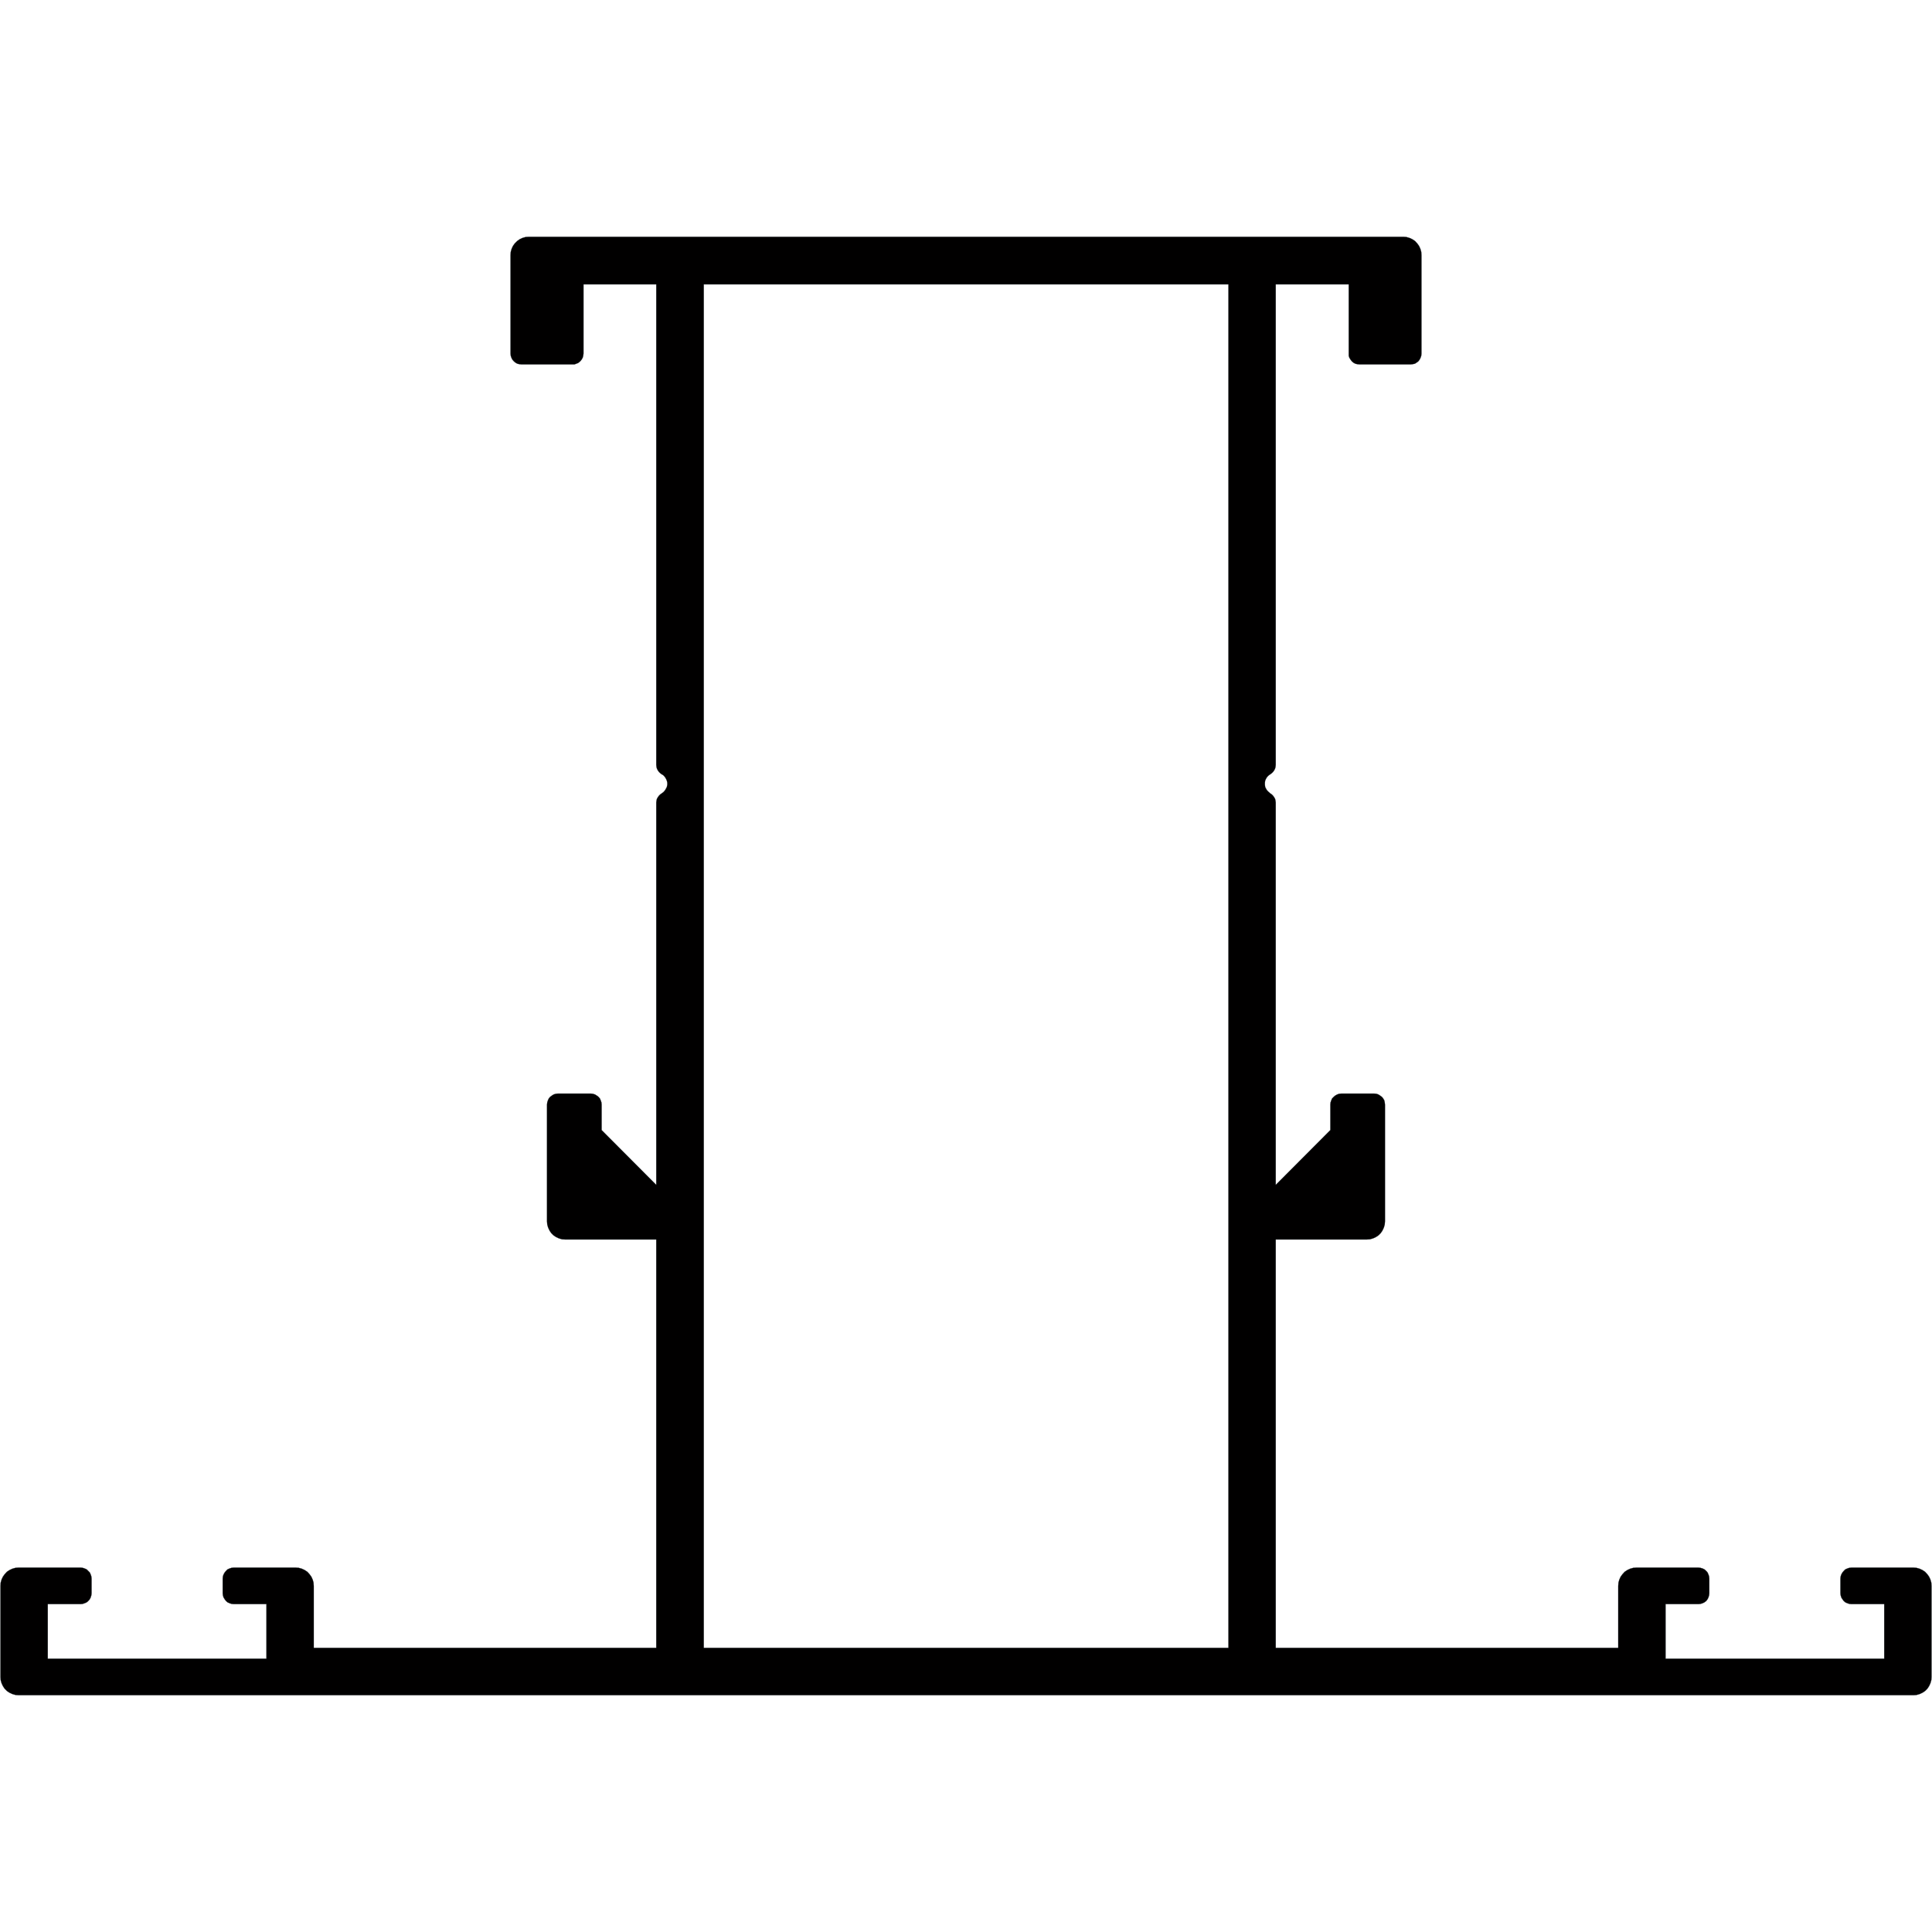 <?xml version="1.0" encoding="UTF-8" standalone="no"?>
<svg
   xmlns:dc="http://purl.org/dc/elements/1.1/"
   xmlns:cc="http://creativecommons.org/ns#"
   xmlns:rdf="http://www.w3.org/1999/02/22-rdf-syntax-ns#"
   xmlns:svg="http://www.w3.org/2000/svg"
   xmlns="http://www.w3.org/2000/svg"
   id="svg997"
   height="136mm"
   width="136mm"
   version="1.0">
  <defs
     id="defs3">
    <pattern
       y="0"
       x="0"
       height="6"
       width="6"
       patternUnits="userSpaceOnUse"
       id="WMFhbasepattern" />
  </defs>
  <path
     d="m 140.714,63.008 -0.883,0.059 -0.824,0.236 -0.764,0.354 -0.646,0.471 -0.648,0.646 -0.471,0.646 -0.352,0.766 -0.236,0.822 -0.059,0.883 v 26.176 l 0.059,0.59 0.176,0.529 0.236,0.471 0.412,0.471 0.412,0.352 0.529,0.295 0.529,0.117 0.588,0.059 h 13.529 0.529 l 0.471,-0.176 0.471,-0.178 0.412,-0.293 0.352,-0.354 0.295,-0.412 0.234,-0.471 0.119,-0.529 0.059,-0.471 v -18.41 h 19.354 V 203.479 l 0.059,0.529 0.117,0.471 0.234,0.471 0.295,0.412 0.354,0.354 0.41,0.293 0.471,0.295 0.354,0.412 0.295,0.471 0.234,0.529 0.117,0.529 v 0.529 l -0.117,0.588 -0.234,0.471 -0.295,0.471 -0.354,0.412 -0.471,0.352 -0.41,0.295 -0.354,0.354 -0.295,0.412 -0.234,0.41 -0.117,0.529 -0.059,0.471 V 315.244 l -14.531,-14.588 v -6.766 l -0.059,-0.588 -0.176,-0.529 -0.234,-0.529 -0.354,-0.412 -0.471,-0.354 -0.471,-0.293 -0.588,-0.178 -0.529,-0.059 h -8.766 l -0.529,0.059 -0.588,0.178 -0.471,0.293 -0.471,0.354 -0.354,0.412 -0.234,0.529 -0.176,0.529 -0.06,0.588 v 31.059 l 0.06,0.824 0.234,0.822 0.354,0.766 0.471,0.705 0.588,0.59 0.705,0.471 0.766,0.352 0.822,0.236 0.824,0.059 h 24.236 V 438.42 H 83.477 v -16.471 l -0.059,-0.883 -0.234,-0.822 -0.354,-0.766 -0.471,-0.646 -0.588,-0.646 -0.707,-0.471 -0.764,-0.354 -0.824,-0.234 -0.822,-0.06 h -16.471 l -0.588,0.06 -0.531,0.176 -0.529,0.234 -0.41,0.412 -0.354,0.412 -0.295,0.529 -0.176,0.529 -0.059,0.588 v 3.883 l 0.059,0.529 0.176,0.588 0.295,0.471 0.354,0.471 0.41,0.354 0.529,0.234 0.531,0.178 0.588,0.059 h 8.705 v 14.529 h -58.176 v -14.529 h 8.764 l 0.529,-0.059 0.529,-0.178 0.529,-0.234 0.412,-0.354 0.412,-0.471 0.236,-0.471 0.176,-0.588 0.059,-0.529 v -3.883 l -0.059,-0.588 -0.176,-0.529 -0.236,-0.529 -0.412,-0.412 -0.412,-0.412 -0.529,-0.234 -0.529,-0.176 -0.529,-0.06 H 4.948 l -0.822,0.06 -0.824,0.234 -0.766,0.354 -0.705,0.471 -0.588,0.646 -0.471,0.646 -0.354,0.766 -0.234,0.822 -0.059,0.883 v 24.236 l 0.059,0.822 0.234,0.824 0.354,0.764 0.471,0.707 0.588,0.588 0.705,0.471 0.766,0.354 0.824,0.234 0.822,0.059 H 257.007 509.065 l 0.824,-0.059 0.824,-0.234 0.764,-0.354 0.707,-0.471 0.588,-0.588 0.471,-0.707 0.353,-0.764 0.234,-0.824 0.059,-0.822 v -24.236 l -0.059,-0.883 -0.234,-0.822 -0.353,-0.766 -0.471,-0.646 -0.588,-0.646 -0.707,-0.471 -0.764,-0.354 -0.824,-0.234 -0.824,-0.06 h -16.469 l -0.59,0.06 -0.529,0.176 -0.529,0.234 -0.412,0.412 -0.352,0.412 -0.295,0.529 -0.176,0.529 -0.059,0.588 v 3.883 l 0.059,0.529 0.176,0.588 0.295,0.471 0.352,0.471 0.412,0.354 0.529,0.234 0.529,0.178 0.59,0.059 h 8.705 v 14.529 h -58.176 v -14.529 h 8.764 l 0.529,-0.059 0.588,-0.178 0.471,-0.234 0.471,-0.354 0.353,-0.471 0.234,-0.471 0.178,-0.588 0.059,-0.529 v -3.883 l -0.059,-0.588 -0.178,-0.529 -0.234,-0.529 -0.353,-0.412 -0.471,-0.412 -0.471,-0.234 -0.588,-0.176 -0.529,-0.06 h -16.529 l -0.824,0.06 -0.822,0.234 -0.766,0.354 -0.705,0.471 -0.588,0.646 -0.471,0.646 -0.353,0.766 -0.234,0.822 -0.061,0.883 v 16.471 h -91.117 V 329.774 h 24.236 l 0.822,-0.059 0.824,-0.236 0.764,-0.352 0.707,-0.471 0.588,-0.59 0.471,-0.705 0.353,-0.766 0.234,-0.822 0.059,-0.824 v -31.059 l -0.059,-0.588 -0.117,-0.529 -0.295,-0.529 -0.352,-0.412 -0.471,-0.354 -0.471,-0.293 -0.529,-0.178 -0.588,-0.059 h -8.707 l -0.588,0.059 -0.529,0.178 -0.529,0.293 -0.412,0.354 -0.412,0.412 -0.234,0.529 -0.178,0.529 -0.059,0.588 v 6.766 l -14.529,14.588 V 213.537 l -0.059,-0.471 -0.117,-0.529 -0.236,-0.41 -0.293,-0.412 -0.353,-0.354 -0.412,-0.295 -0.412,-0.352 -0.41,-0.412 -0.294,-0.471 -0.234,-0.471 -0.061,-0.588 v -0.529 l 0.061,-0.529 0.234,-0.529 0.295,-0.471 0.41,-0.412 0.412,-0.295 0.412,-0.293 0.353,-0.354 0.293,-0.412 0.236,-0.471 0.117,-0.471 0.059,-0.529 V 75.656 h 19.412 v 18.41 0.59 l 0.176,0.529 0.295,0.471 0.353,0.471 0.41,0.352 0.531,0.295 0.529,0.117 0.588,0.059 h 13.588 l 0.529,-0.059 0.588,-0.117 0.471,-0.295 0.471,-0.352 0.353,-0.471 0.234,-0.471 0.178,-0.529 0.059,-0.59 v -26.176 l -0.059,-0.883 -0.236,-0.822 -0.353,-0.766 -0.471,-0.646 -0.588,-0.646 -0.705,-0.471 -0.766,-0.354 -0.822,-0.236 -0.824,-0.059 h -116.353 z m 46.529,12.648 H 326.831 V 438.42 H 187.243 Z"
     style="fill:#010000;fill-opacity:1;stroke:#212830;stroke-width:0.059px;stroke-linecap:round;stroke-linejoin:round;stroke-miterlimit:4;stroke-dasharray:none;stroke-opacity:1"
     id="path995" />
</svg>

